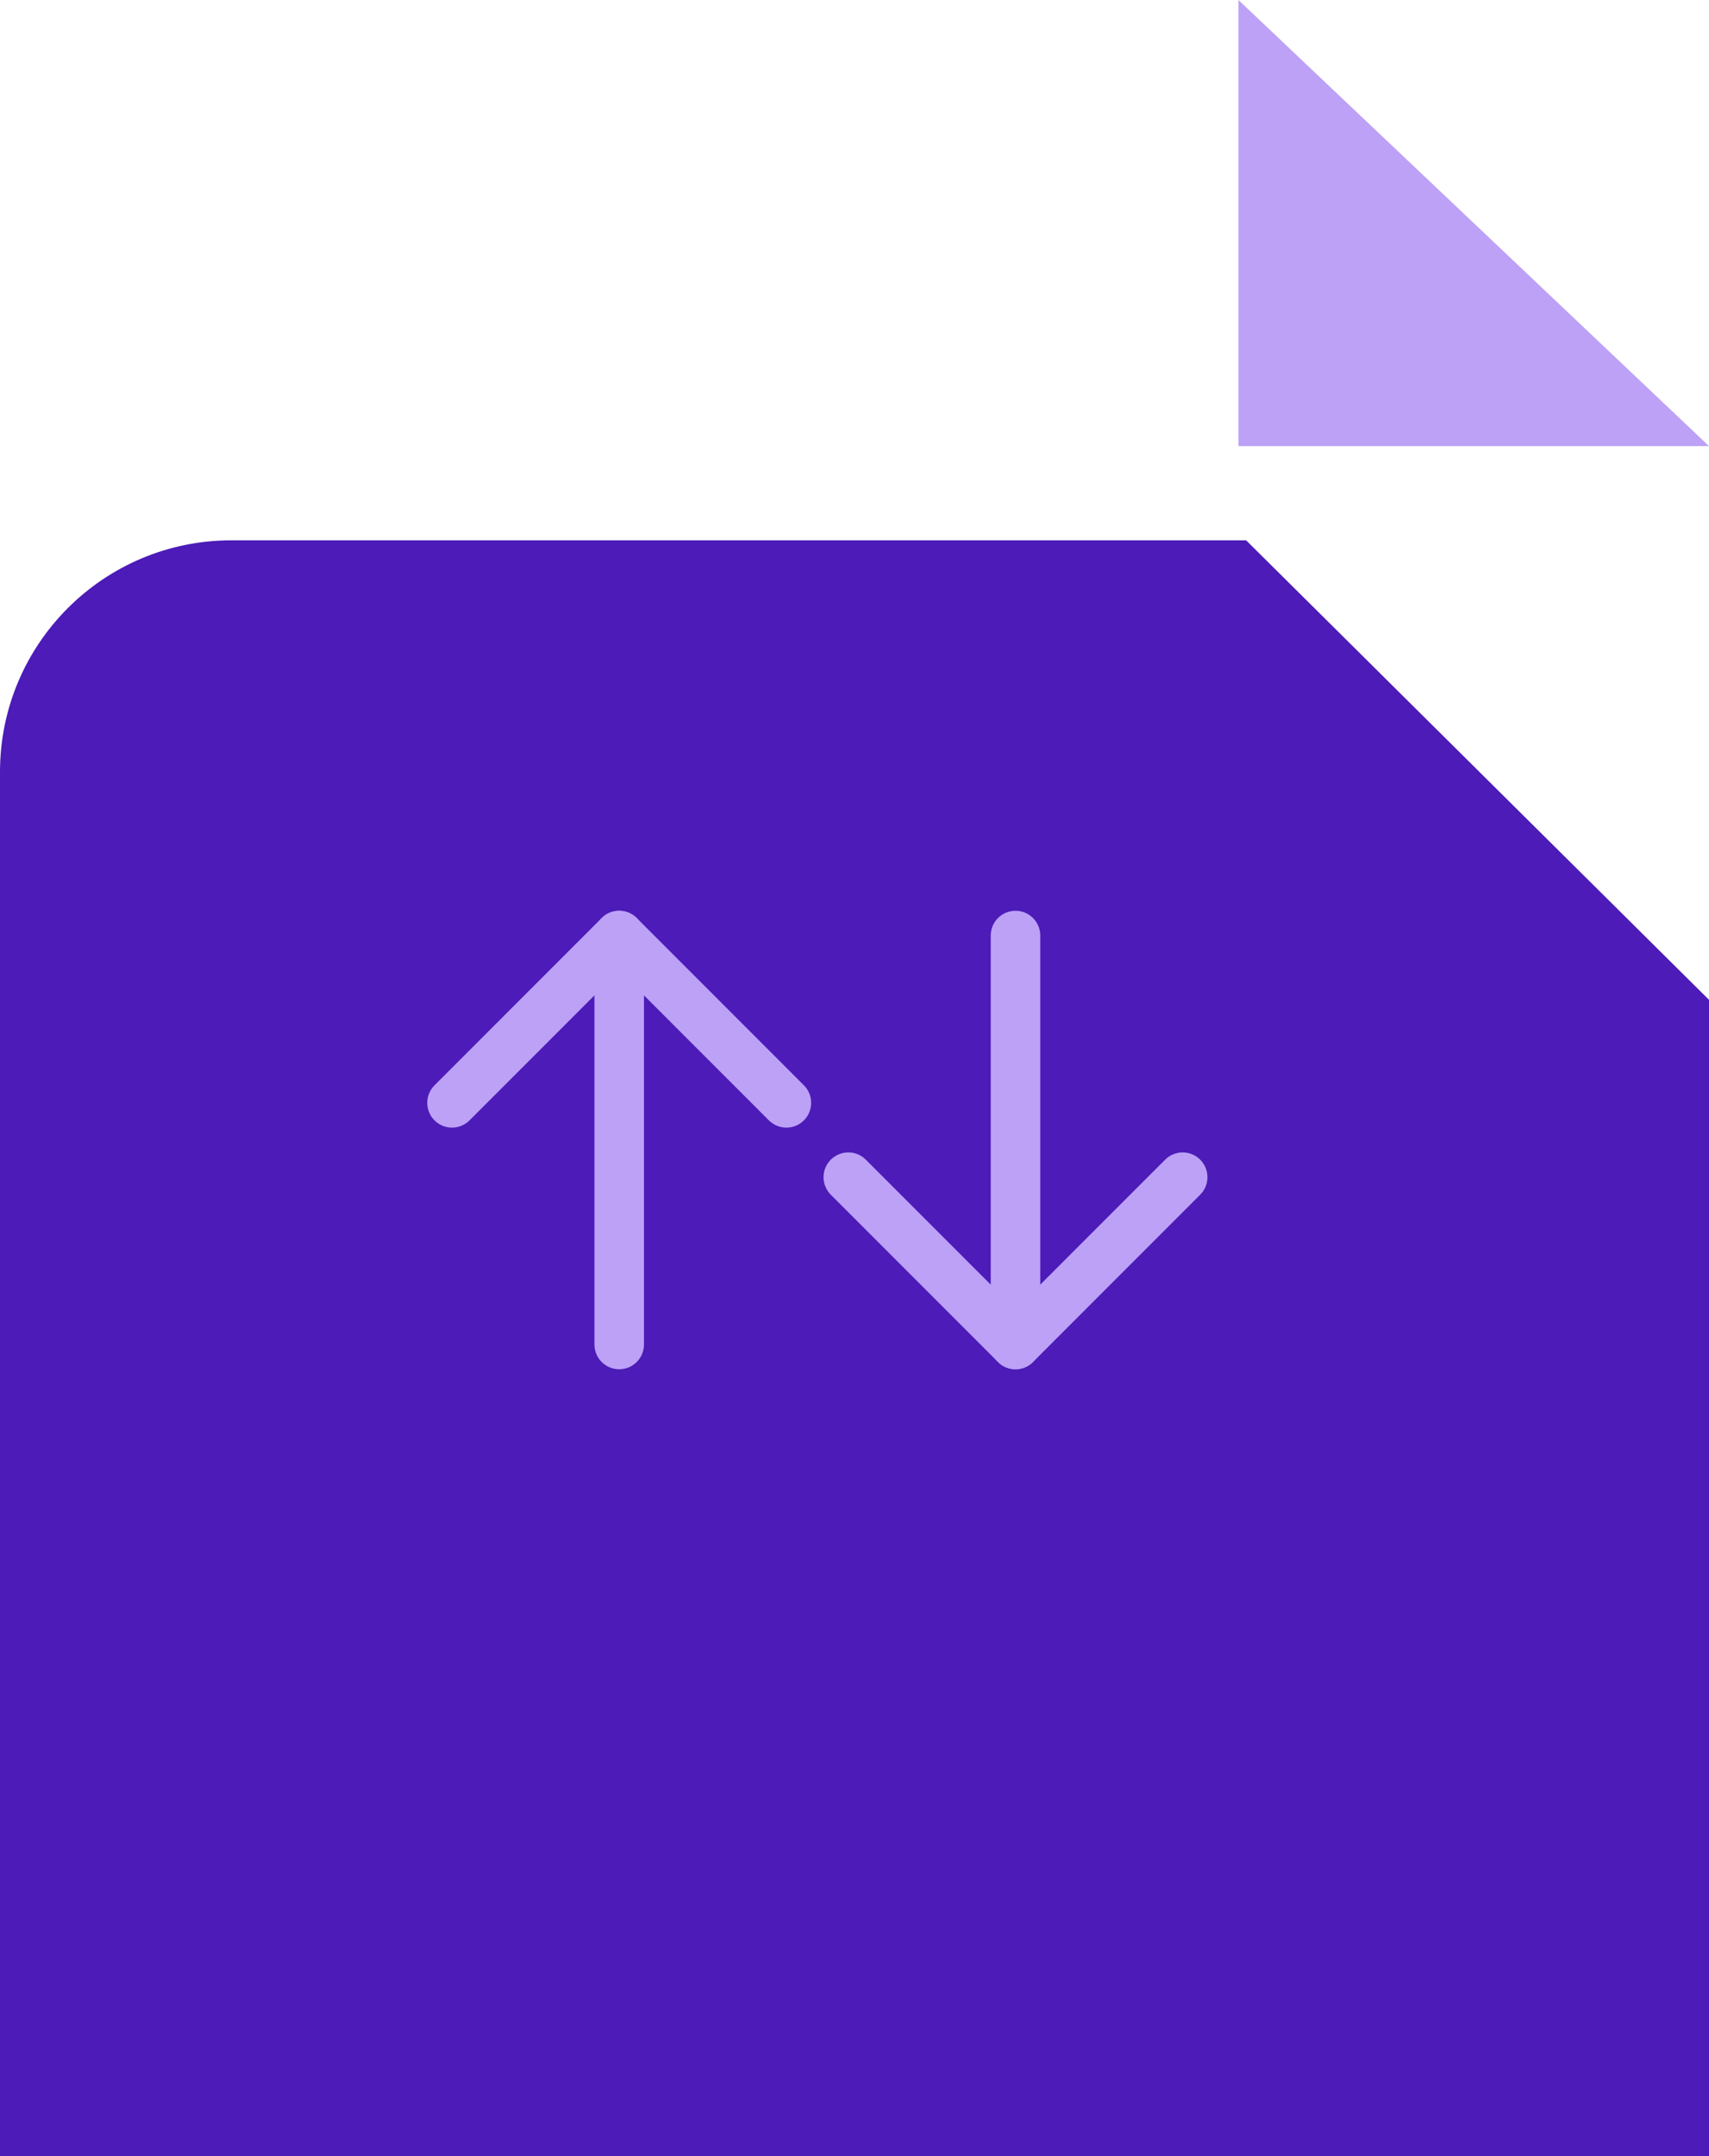 <svg width="69" height="87" viewBox="0 0 69 87" fill="none" xmlns="http://www.w3.org/2000/svg">
<g clip-path="url(#clip0_1204_2395)">
<g filter="url(#filter0_dd_1204_2395)">
<path d="M0 9.344C0 4.183 4.183 0 9.344 0H50.312L69 18.541V77.656C69 82.817 64.817 87 59.656 87H9.344C4.183 87 0 82.817 0 77.656V9.344Z" fill="#4C1BB8"/>
</g>
<path d="M50 0L69 18H50V0Z" fill="#BCA1F7"/>
<path d="M25 54.25V37.75" stroke="#BCA1F7" stroke-width="2" stroke-linecap="round" stroke-linejoin="round"/>
<path d="M18.25 44.5L25 37.75L31.75 44.5" stroke="#BCA1F7" stroke-width="2" stroke-linecap="round" stroke-linejoin="round"/>
<path d="M41 37.75V54.25" stroke="#BCA1F7" stroke-width="2" stroke-linecap="round" stroke-linejoin="round"/>
<path d="M34.25 47.5L41 54.25L47.75 47.5" stroke="#BCA1F7" stroke-width="2" stroke-linecap="round" stroke-linejoin="round"/>
</g>
<defs>
<filter id="filter0_dd_1204_2395" x="-31.146" y="-9.344" width="131.292" height="149.292" filterUnits="userSpaceOnUse" color-interpolation-filters="sRGB">
<feFlood flood-opacity="0" result="BackgroundImageFix"/>
<feColorMatrix in="SourceAlpha" type="matrix" values="0 0 0 0 0 0 0 0 0 0 0 0 0 0 0 0 0 0 127 0" result="hardAlpha"/>
<feMorphology radius="6.229" operator="erode" in="SourceAlpha" result="effect1_dropShadow_1204_2395"/>
<feOffset dy="21.802"/>
<feGaussianBlur stdDeviation="18.688"/>
<feColorMatrix type="matrix" values="0 0 0 0 0.129 0 0 0 0 0.145 0 0 0 0 0.161 0 0 0 0.06 0"/>
<feBlend mode="normal" in2="BackgroundImageFix" result="effect1_dropShadow_1204_2395"/>
<feColorMatrix in="SourceAlpha" type="matrix" values="0 0 0 0 0 0 0 0 0 0 0 0 0 0 0 0 0 0 127 0" result="hardAlpha"/>
<feMorphology radius="1.557" operator="dilate" in="SourceAlpha" result="effect2_dropShadow_1204_2395"/>
<feOffset/>
<feGaussianBlur stdDeviation="2.336"/>
<feColorMatrix type="matrix" values="0 0 0 0 0.142 0 0 0 0 0.071 0 0 0 0 0.249 0 0 0 0.04 0"/>
<feBlend mode="normal" in2="effect1_dropShadow_1204_2395" result="effect2_dropShadow_1204_2395"/>
<feBlend mode="normal" in="SourceGraphic" in2="effect2_dropShadow_1204_2395" result="shape"/>
</filter>
<clipPath id="clip0_1204_2395">
<rect width="69" height="87" fill="white"/>
</clipPath>
</defs>
</svg>

